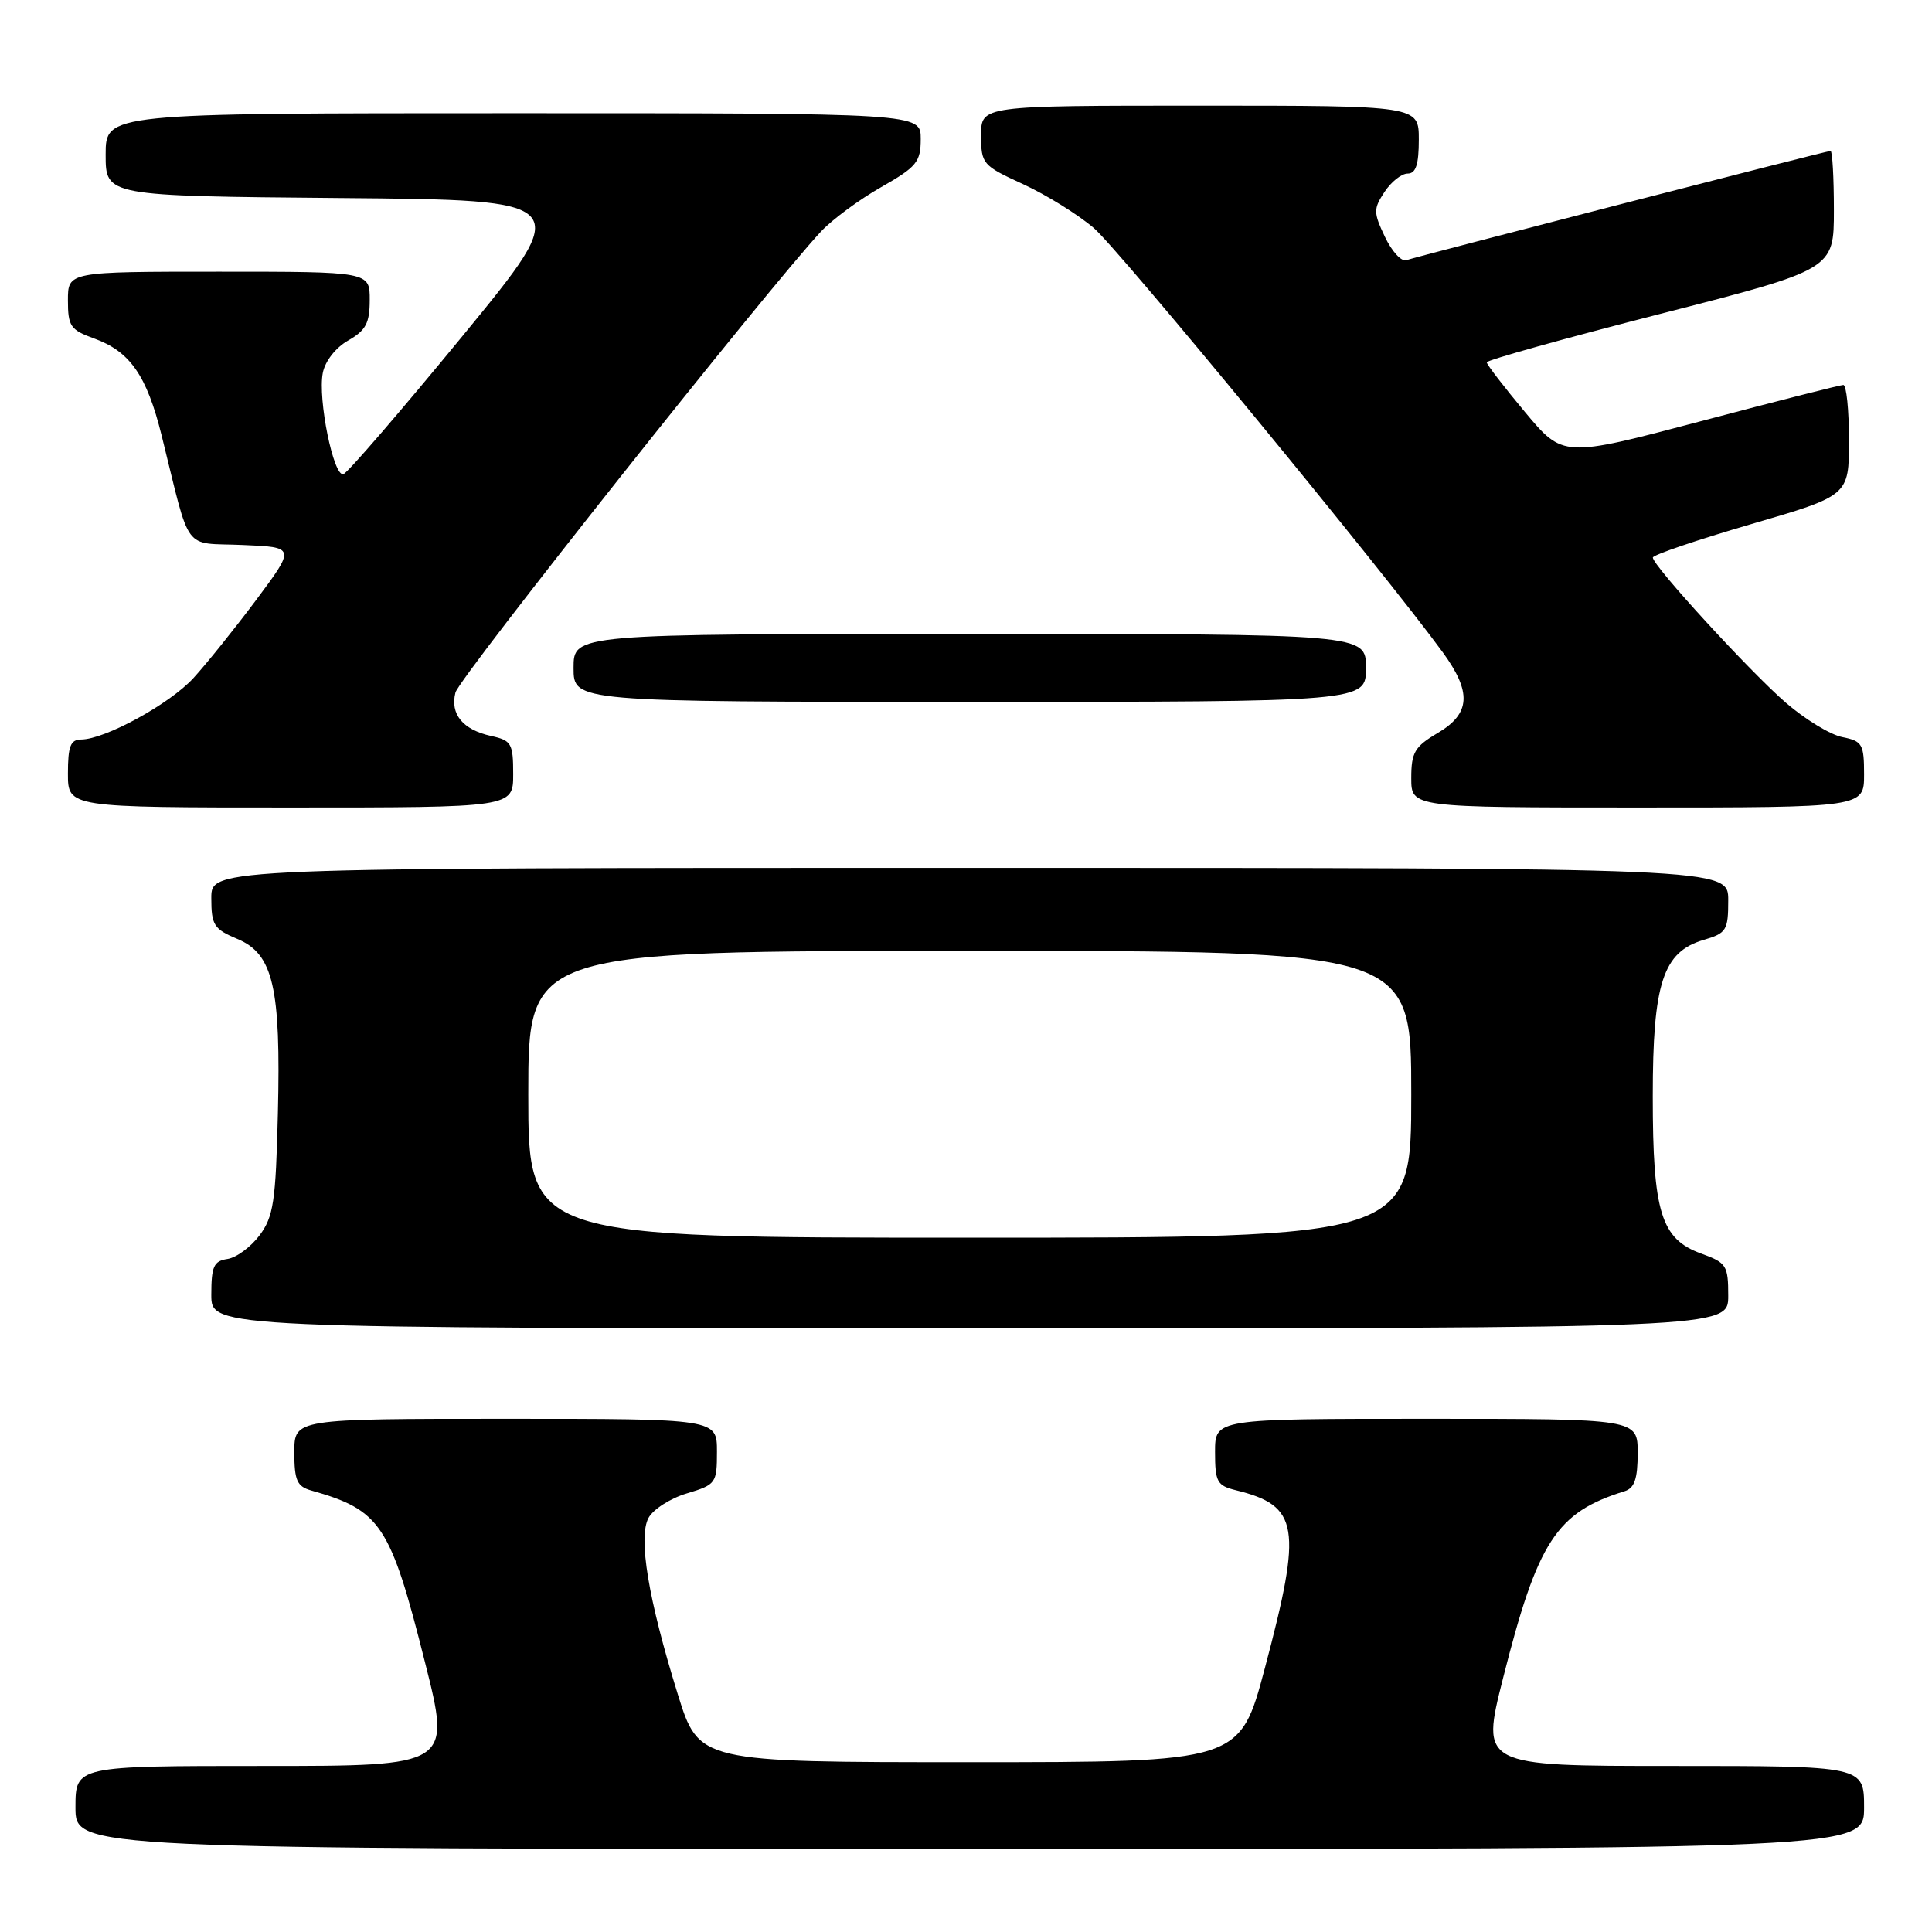 <?xml version="1.0" encoding="UTF-8" standalone="no"?>
<!DOCTYPE svg PUBLIC "-//W3C//DTD SVG 1.1//EN" "http://www.w3.org/Graphics/SVG/1.1/DTD/svg11.dtd" >
<svg xmlns="http://www.w3.org/2000/svg" xmlns:xlink="http://www.w3.org/1999/xlink" version="1.1" viewBox="0 0 256 256">
 <g >
 <path fill="currentColor"
d=" M 247.00 239.50 C 247.00 234.00 247.00 234.00 221.61 234.00 C 196.22 234.00 196.22 234.00 199.16 222.37 C 203.75 204.21 206.23 200.40 215.25 197.60 C 216.58 197.19 217.00 195.97 217.00 192.53 C 217.00 188.00 217.00 188.00 189.00 188.00 C 161.00 188.00 161.00 188.00 161.00 192.39 C 161.00 196.35 161.27 196.85 163.75 197.46 C 172.14 199.52 172.59 202.26 167.61 221.00 C 164.29 233.50 164.29 233.50 128.45 233.50 C 92.61 233.50 92.61 233.50 89.81 224.50 C 85.90 211.92 84.54 203.72 85.93 201.13 C 86.54 200.00 88.83 198.53 91.02 197.88 C 94.87 196.72 95.00 196.54 95.00 192.34 C 95.00 188.00 95.00 188.00 67.00 188.00 C 39.00 188.00 39.00 188.00 39.00 192.43 C 39.00 196.17 39.35 196.96 41.25 197.50 C 50.45 200.10 51.72 202.00 56.31 220.25 C 59.78 234.00 59.78 234.00 34.89 234.00 C 10.00 234.00 10.00 234.00 10.00 239.50 C 10.00 245.00 10.00 245.00 128.50 245.00 C 247.00 245.00 247.00 245.00 247.00 239.50 Z  M 229.00 171.70 C 229.00 167.67 228.77 167.32 225.41 166.10 C 220.09 164.18 219.00 160.64 219.00 145.28 C 219.00 130.26 220.34 126.13 225.75 124.54 C 228.76 123.66 229.00 123.27 229.00 119.29 C 229.00 115.00 229.00 115.00 128.50 115.00 C 28.00 115.00 28.00 115.00 28.00 118.99 C 28.00 122.58 28.34 123.11 31.44 124.41 C 36.21 126.40 37.23 130.82 36.82 147.57 C 36.54 159.21 36.24 161.21 34.40 163.68 C 33.24 165.23 31.33 166.64 30.15 166.82 C 28.32 167.09 28.00 167.80 28.00 171.57 C 28.00 176.00 28.00 176.00 128.50 176.00 C 229.00 176.00 229.00 176.00 229.00 171.70 Z  M 68.00 102.58 C 68.00 98.50 67.77 98.11 65.07 97.52 C 61.32 96.69 59.62 94.63 60.35 91.76 C 60.86 89.77 101.83 38.11 108.82 30.64 C 110.30 29.07 113.86 26.44 116.75 24.80 C 121.47 22.11 122.00 21.47 122.00 18.40 C 122.00 15.00 122.00 15.00 68.00 15.00 C 14.00 15.00 14.00 15.00 14.00 20.49 C 14.00 25.97 14.00 25.97 45.04 26.24 C 76.07 26.50 76.07 26.50 61.29 44.52 C 53.15 54.43 46.05 62.67 45.50 62.83 C 44.20 63.21 42.10 52.92 42.77 49.43 C 43.07 47.86 44.47 46.07 46.13 45.12 C 48.47 43.79 48.99 42.82 48.99 39.75 C 49.00 36.00 49.00 36.00 29.00 36.00 C 9.00 36.00 9.00 36.00 9.00 39.80 C 9.00 43.23 9.34 43.72 12.47 44.85 C 17.23 46.57 19.45 49.76 21.42 57.72 C 25.34 73.52 24.12 71.87 32.11 72.21 C 39.16 72.50 39.16 72.50 33.94 79.50 C 31.06 83.35 27.31 88.02 25.61 89.87 C 22.44 93.31 13.91 97.97 10.75 97.99 C 9.34 98.00 9.00 98.88 9.00 102.50 C 9.00 107.00 9.00 107.00 38.50 107.00 C 68.00 107.00 68.00 107.00 68.00 102.58 Z  M 247.00 102.62 C 247.00 98.60 246.77 98.20 244.12 97.67 C 242.53 97.36 239.17 95.31 236.64 93.12 C 231.87 88.99 219.02 74.97 219.01 73.88 C 219.00 73.53 224.85 71.55 232.00 69.46 C 245.00 65.67 245.00 65.67 245.00 58.34 C 245.00 54.30 244.66 51.00 244.25 51.01 C 243.84 51.01 235.31 53.18 225.31 55.83 C 207.11 60.64 207.11 60.64 202.06 54.59 C 199.28 51.26 197.00 48.30 197.00 48.01 C 197.00 47.72 207.35 44.83 220.00 41.59 C 243.00 35.70 243.00 35.70 243.00 27.85 C 243.00 23.53 242.80 20.00 242.56 20.00 C 242.02 20.00 188.00 33.91 186.33 34.48 C 185.69 34.69 184.42 33.30 183.51 31.38 C 181.98 28.16 181.98 27.68 183.45 25.44 C 184.33 24.10 185.71 23.00 186.52 23.00 C 187.61 23.00 188.00 21.80 188.00 18.50 C 188.00 14.00 188.00 14.00 159.00 14.00 C 130.00 14.00 130.00 14.00 130.00 17.93 C 130.00 21.72 130.19 21.94 135.56 24.40 C 138.61 25.80 142.84 28.42 144.94 30.22 C 148.29 33.09 183.39 75.76 191.15 86.40 C 195.04 91.73 194.87 94.55 190.50 97.13 C 187.45 98.93 187.00 99.70 187.00 103.10 C 187.00 107.00 187.00 107.00 217.00 107.00 C 247.00 107.00 247.00 107.00 247.00 102.62 Z  M 181.00 88.50 C 181.00 84.00 181.00 84.00 128.50 84.00 C 76.00 84.00 76.00 84.00 76.00 88.50 C 76.00 93.00 76.00 93.00 128.50 93.00 C 181.00 93.00 181.00 93.00 181.00 88.50 Z  M 70.00 145.00 C 70.00 126.00 70.00 126.00 128.50 126.00 C 187.00 126.00 187.00 126.00 187.00 145.00 C 187.00 164.00 187.00 164.00 128.50 164.00 C 70.00 164.00 70.00 164.00 70.00 145.00 Z "/>
</g>
</svg>